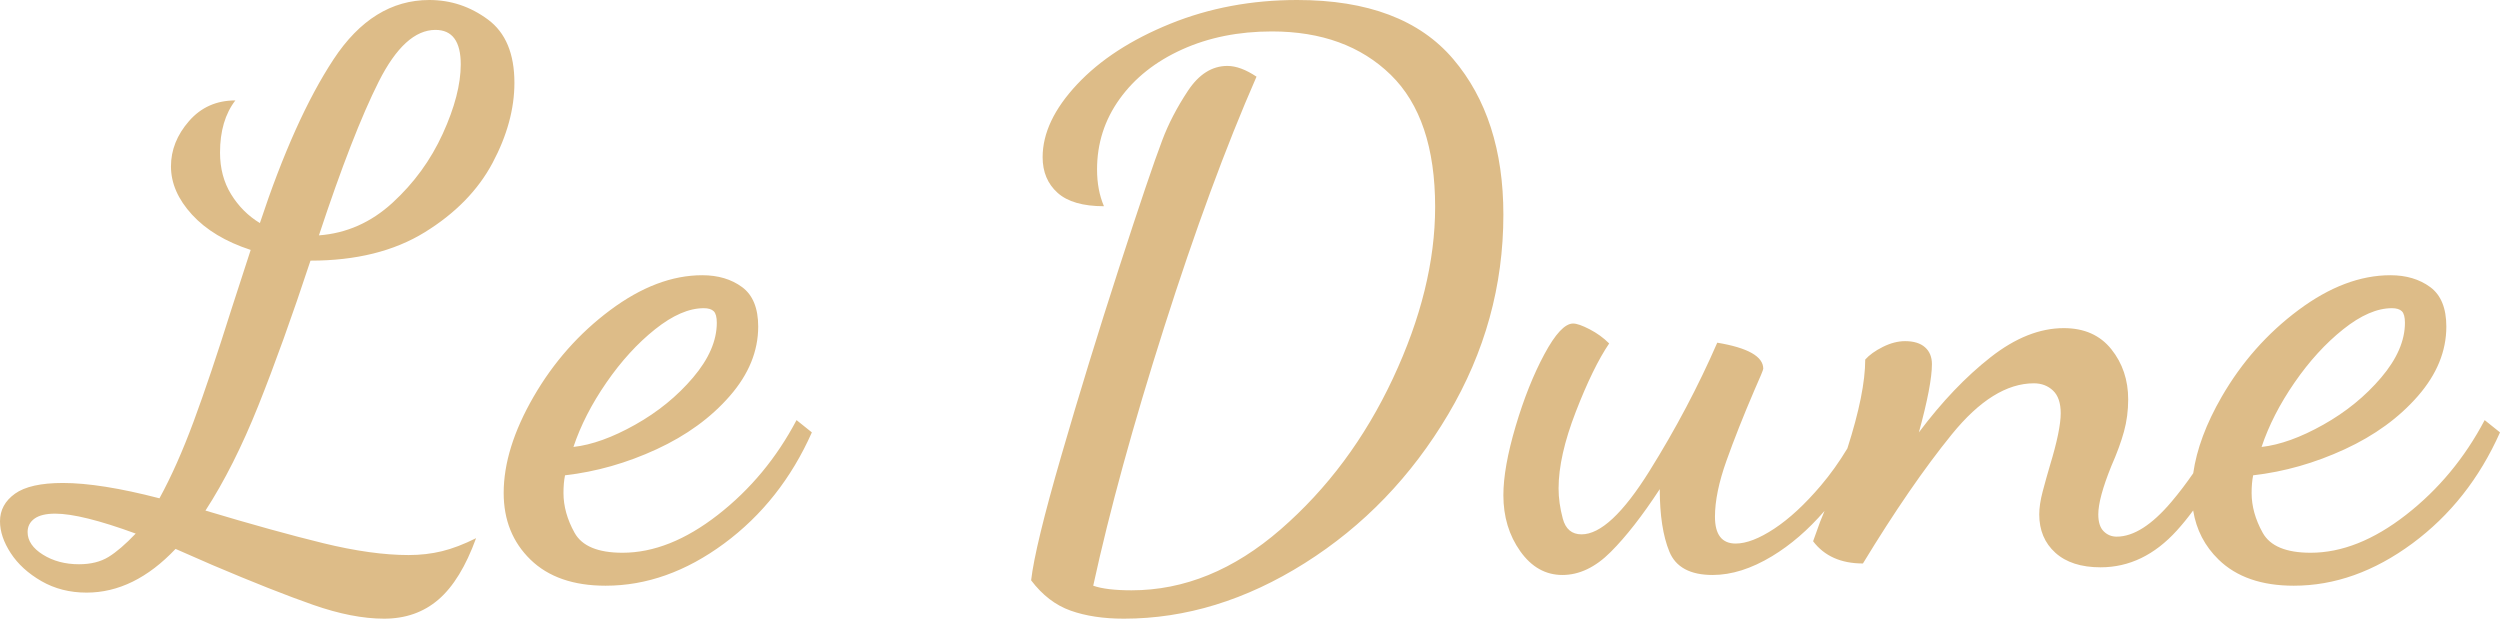 <?xml version="1.0" encoding="UTF-8"?>
<svg width="200px" height="50px" viewBox="0 0 200 50" version="1.1" xmlns="http://www.w3.org/2000/svg" xmlns:xlink="http://www.w3.org/1999/xlink">
    <!-- Generator: Sketch 44.1 (41455) - http://www.bohemiancoding.com/sketch -->
    <title>Logo</title>
    <desc>Created with Sketch.</desc>
    <defs></defs>
    <g id="Symbols" stroke="none" stroke-width="1" fill="none" fill-rule="evenodd">
        <g id="Logo" fill="#DDBC88">
            <path d="M25.054,48.39 C22.948,47.654 20.26,46.591 16.989,45.201 L14.045,43.913 C11.837,46.243 9.465,47.409 6.93,47.409 C5.581,47.409 4.375,47.102 3.312,46.489 C2.249,45.875 1.431,45.129 0.859,44.25 C0.286,43.371 4.51194637e-13,42.523 4.51194637e-13,41.705 C4.51194637e-13,40.805 0.399,40.07 1.196,39.497 C1.993,38.925 3.271,38.638 5.029,38.638 C7.033,38.638 9.608,39.047 12.757,39.865 C13.697,38.148 14.607,36.103 15.486,33.732 C16.365,31.361 17.377,28.355 18.522,24.716 L20.055,19.994 C18.052,19.34 16.488,18.399 15.363,17.173 C14.239,15.946 13.677,14.658 13.677,13.309 C13.677,12 14.157,10.794 15.118,9.69 C16.079,8.586 17.316,8.034 18.829,8.034 C18.011,9.097 17.602,10.488 17.602,12.205 C17.602,13.472 17.898,14.587 18.491,15.547 C19.084,16.508 19.851,17.275 20.791,17.847 C22.631,12.287 24.594,7.922 26.679,4.753 C28.764,1.584 31.32,-4.26325641e-14 34.345,-4.26325641e-14 C36.063,-4.26325641e-14 37.626,0.521 39.037,1.564 C40.448,2.607 41.153,4.293 41.153,6.624 C41.153,8.709 40.57,10.845 39.405,13.033 C38.24,15.22 36.431,17.07 33.977,18.583 C31.524,20.096 28.478,20.852 24.839,20.852 C23.367,25.309 21.977,29.173 20.669,32.444 C19.36,35.715 17.95,38.516 16.437,40.846 C20.117,41.95 23.255,42.819 25.851,43.453 C28.447,44.087 30.727,44.404 32.689,44.404 C33.63,44.404 34.519,44.301 35.357,44.097 C36.195,43.892 37.105,43.545 38.086,43.054 C37.269,45.303 36.267,46.939 35.081,47.961 C33.896,48.983 32.444,49.494 30.727,49.494 C29.05,49.494 27.159,49.126 25.054,48.39 Z M31.401,16.222 C33.119,14.648 34.458,12.808 35.419,10.702 C36.379,8.597 36.86,6.746 36.86,5.152 C36.86,3.312 36.185,2.392 34.836,2.392 C33.2,2.392 31.688,3.772 30.297,6.532 C28.907,9.292 27.313,13.391 25.514,18.829 C27.722,18.665 29.684,17.796 31.401,16.222 Z M8.678,44.557 C8.045,44.945 7.257,45.14 6.317,45.14 C5.213,45.14 4.252,44.884 3.435,44.373 C2.617,43.862 2.208,43.259 2.208,42.564 C2.208,42.114 2.392,41.756 2.76,41.49 C3.128,41.225 3.68,41.092 4.416,41.092 C5.806,41.092 7.953,41.623 10.856,42.686 C10.038,43.545 9.312,44.168 8.678,44.557 Z M42.441,44.772 C41.01,43.381 40.294,41.603 40.294,39.436 C40.294,37.064 41.092,34.499 42.686,31.739 C44.281,28.979 46.325,26.669 48.819,24.808 C51.314,22.948 53.767,22.018 56.179,22.018 C57.447,22.018 58.51,22.335 59.368,22.968 C60.227,23.602 60.656,24.655 60.656,26.127 C60.656,28.09 59.9,29.94 58.387,31.677 C56.874,33.415 54.922,34.836 52.53,35.94 C50.138,37.044 47.695,37.739 45.201,38.025 C45.119,38.434 45.078,38.904 45.078,39.436 C45.078,40.499 45.375,41.562 45.967,42.625 C46.56,43.688 47.838,44.22 49.801,44.22 C52.295,44.22 54.84,43.208 57.436,41.184 C60.033,39.16 62.128,36.635 63.723,33.609 L64.949,34.591 C63.314,38.27 60.973,41.235 57.927,43.484 C54.881,45.732 51.722,46.857 48.451,46.857 C45.875,46.857 43.872,46.162 42.441,44.772 Z M175.453,40.836 C175.028,41.416 174.593,41.951 174.149,42.441 C172.37,44.404 170.336,45.385 168.047,45.385 C166.493,45.385 165.287,44.996 164.428,44.22 C163.569,43.443 163.14,42.421 163.14,41.153 C163.14,40.621 163.232,40.008 163.416,39.313 C163.6,38.618 163.794,37.923 163.999,37.228 C164.571,35.347 164.857,33.957 164.857,33.057 C164.857,32.24 164.653,31.637 164.244,31.248 C163.835,30.86 163.324,30.665 162.711,30.665 C160.544,30.665 158.356,32.025 156.148,34.744 C153.94,37.463 151.569,40.908 149.034,45.078 C147.276,45.078 145.947,44.485 145.048,43.3 L145.6,41.766 C145.724,41.464 145.846,41.166 145.964,40.872 C144.656,42.386 143.257,43.594 141.766,44.496 C140.11,45.497 138.526,45.998 137.013,45.998 C135.214,45.998 134.059,45.375 133.548,44.128 C133.037,42.881 132.781,41.214 132.781,39.129 C131.391,41.255 130.083,42.932 128.856,44.158 C127.63,45.385 126.342,45.998 124.992,45.998 C123.643,45.998 122.519,45.364 121.619,44.097 C120.72,42.829 120.27,41.337 120.27,39.62 C120.27,38.148 120.597,36.308 121.251,34.1 C121.905,31.892 122.672,29.97 123.551,28.335 C124.43,26.699 125.197,25.882 125.851,25.882 C126.137,25.882 126.577,26.035 127.17,26.342 C127.762,26.648 128.284,27.026 128.734,27.476 C127.875,28.744 126.986,30.563 126.066,32.935 C125.146,35.306 124.686,37.35 124.686,39.068 C124.686,39.845 124.798,40.652 125.023,41.49 C125.248,42.329 125.749,42.748 126.526,42.748 C128.038,42.748 129.848,41.061 131.953,37.688 C134.059,34.315 135.868,30.89 137.381,27.415 C139.834,27.824 141.061,28.519 141.061,29.5 C141.061,29.582 140.816,30.175 140.325,31.279 C139.466,33.282 138.73,35.143 138.117,36.86 C137.504,38.577 137.197,40.07 137.197,41.337 C137.197,42.768 137.749,43.484 138.853,43.484 C139.712,43.484 140.744,43.085 141.95,42.288 C143.157,41.49 144.393,40.346 145.661,38.853 C146.431,37.947 147.14,36.953 147.79,35.873 C148.742,32.906 149.218,30.537 149.218,28.764 C149.545,28.396 150.015,28.059 150.629,27.752 C151.242,27.446 151.835,27.292 152.407,27.292 C153.102,27.292 153.634,27.456 154.002,27.783 C154.37,28.11 154.554,28.56 154.554,29.132 C154.554,30.236 154.206,32.056 153.511,34.591 C155.351,32.137 157.263,30.134 159.246,28.58 C161.229,27.026 163.181,26.25 165.103,26.25 C166.738,26.25 168.006,26.812 168.905,27.936 C169.805,29.061 170.255,30.4 170.255,31.953 C170.255,32.853 170.142,33.712 169.917,34.529 C169.692,35.347 169.355,36.267 168.905,37.289 C168.21,39.006 167.863,40.294 167.863,41.153 C167.863,41.766 168.006,42.216 168.292,42.502 C168.578,42.789 168.926,42.932 169.335,42.932 C170.684,42.932 172.146,42.001 173.72,40.141 C174.322,39.43 174.901,38.669 175.458,37.859 C175.73,35.938 176.49,33.898 177.737,31.739 C179.332,28.979 181.376,26.669 183.87,24.808 C186.364,22.948 188.817,22.018 191.23,22.018 C192.497,22.018 193.56,22.335 194.419,22.968 C195.278,23.602 195.707,24.655 195.707,26.127 C195.707,28.09 194.95,29.94 193.438,31.677 C191.925,33.415 189.972,34.836 187.58,35.94 C185.189,37.044 182.746,37.739 180.251,38.025 C180.17,38.434 180.129,38.904 180.129,39.436 C180.129,40.499 180.425,41.562 181.018,42.625 C181.611,43.688 182.889,44.22 184.851,44.22 C187.345,44.22 189.891,43.208 192.487,41.184 C195.083,39.16 197.179,36.635 198.773,33.609 L200,34.591 C198.365,38.27 196.024,41.235 192.978,43.484 C189.931,45.732 186.773,46.857 183.502,46.857 C180.926,46.857 178.923,46.162 177.492,44.772 C176.382,43.693 175.702,42.382 175.453,40.836 Z M50.813,33.977 C48.993,34.999 47.347,35.592 45.875,35.756 C46.448,34.039 47.327,32.321 48.513,30.604 C49.698,28.887 50.997,27.466 52.407,26.342 C53.818,25.217 55.116,24.655 56.302,24.655 C56.67,24.655 56.935,24.737 57.099,24.9 C57.263,25.064 57.344,25.371 57.344,25.82 C57.344,27.251 56.711,28.713 55.443,30.205 C54.176,31.698 52.632,32.955 50.813,33.977 Z M85.649,48.85 C84.442,48.421 83.39,47.613 82.49,46.427 C82.694,44.628 83.502,41.296 84.913,36.431 C86.323,31.565 87.856,26.577 89.512,21.466 C91.168,16.355 92.323,12.941 92.978,11.224 C93.468,9.915 94.153,8.597 95.032,7.268 C95.911,5.939 96.964,5.274 98.191,5.274 C98.886,5.274 99.663,5.561 100.521,6.133 C98.068,11.735 95.605,18.42 93.131,26.188 C90.657,33.957 88.766,40.846 87.458,46.857 C88.153,47.102 89.175,47.225 90.524,47.225 C94.736,47.225 98.712,45.6 102.453,42.349 C106.194,39.098 109.189,35.071 111.438,30.267 C113.687,25.463 114.811,20.893 114.811,16.559 C114.811,11.816 113.626,8.29 111.254,5.98 C108.883,3.67 105.714,2.515 101.748,2.515 C99.09,2.515 96.698,2.995 94.572,3.956 C92.446,4.917 90.78,6.235 89.574,7.912 C88.368,9.588 87.764,11.469 87.764,13.554 C87.764,14.658 87.948,15.639 88.316,16.498 C86.64,16.498 85.403,16.14 84.606,15.425 C83.809,14.709 83.41,13.759 83.41,12.573 C83.41,10.651 84.33,8.709 86.17,6.746 C88.01,4.784 90.494,3.169 93.622,1.901 C96.749,0.634 100.133,-4.26325641e-14 103.772,-4.26325641e-14 C109.414,-4.26325641e-14 113.575,1.574 116.253,4.722 C118.931,7.871 120.27,12.021 120.27,17.173 C120.27,22.856 118.798,28.182 115.854,33.149 C112.91,38.117 109.087,42.083 104.385,45.048 C99.683,48.012 94.858,49.494 89.911,49.494 C88.276,49.494 86.855,49.279 85.649,48.85 Z M185.863,33.977 C187.683,32.955 189.226,31.698 190.494,30.205 C191.761,28.713 192.395,27.251 192.395,25.82 C192.395,25.371 192.313,25.064 192.15,24.9 C191.986,24.737 191.72,24.655 191.352,24.655 C190.167,24.655 188.868,25.217 187.458,26.342 C186.047,27.466 184.749,28.887 183.563,30.604 C182.378,32.321 181.499,34.039 180.926,35.756 C182.398,35.592 184.044,34.999 185.863,33.977 Z" id="Le-Dune"></path>
        </g>
    </g>
</svg>